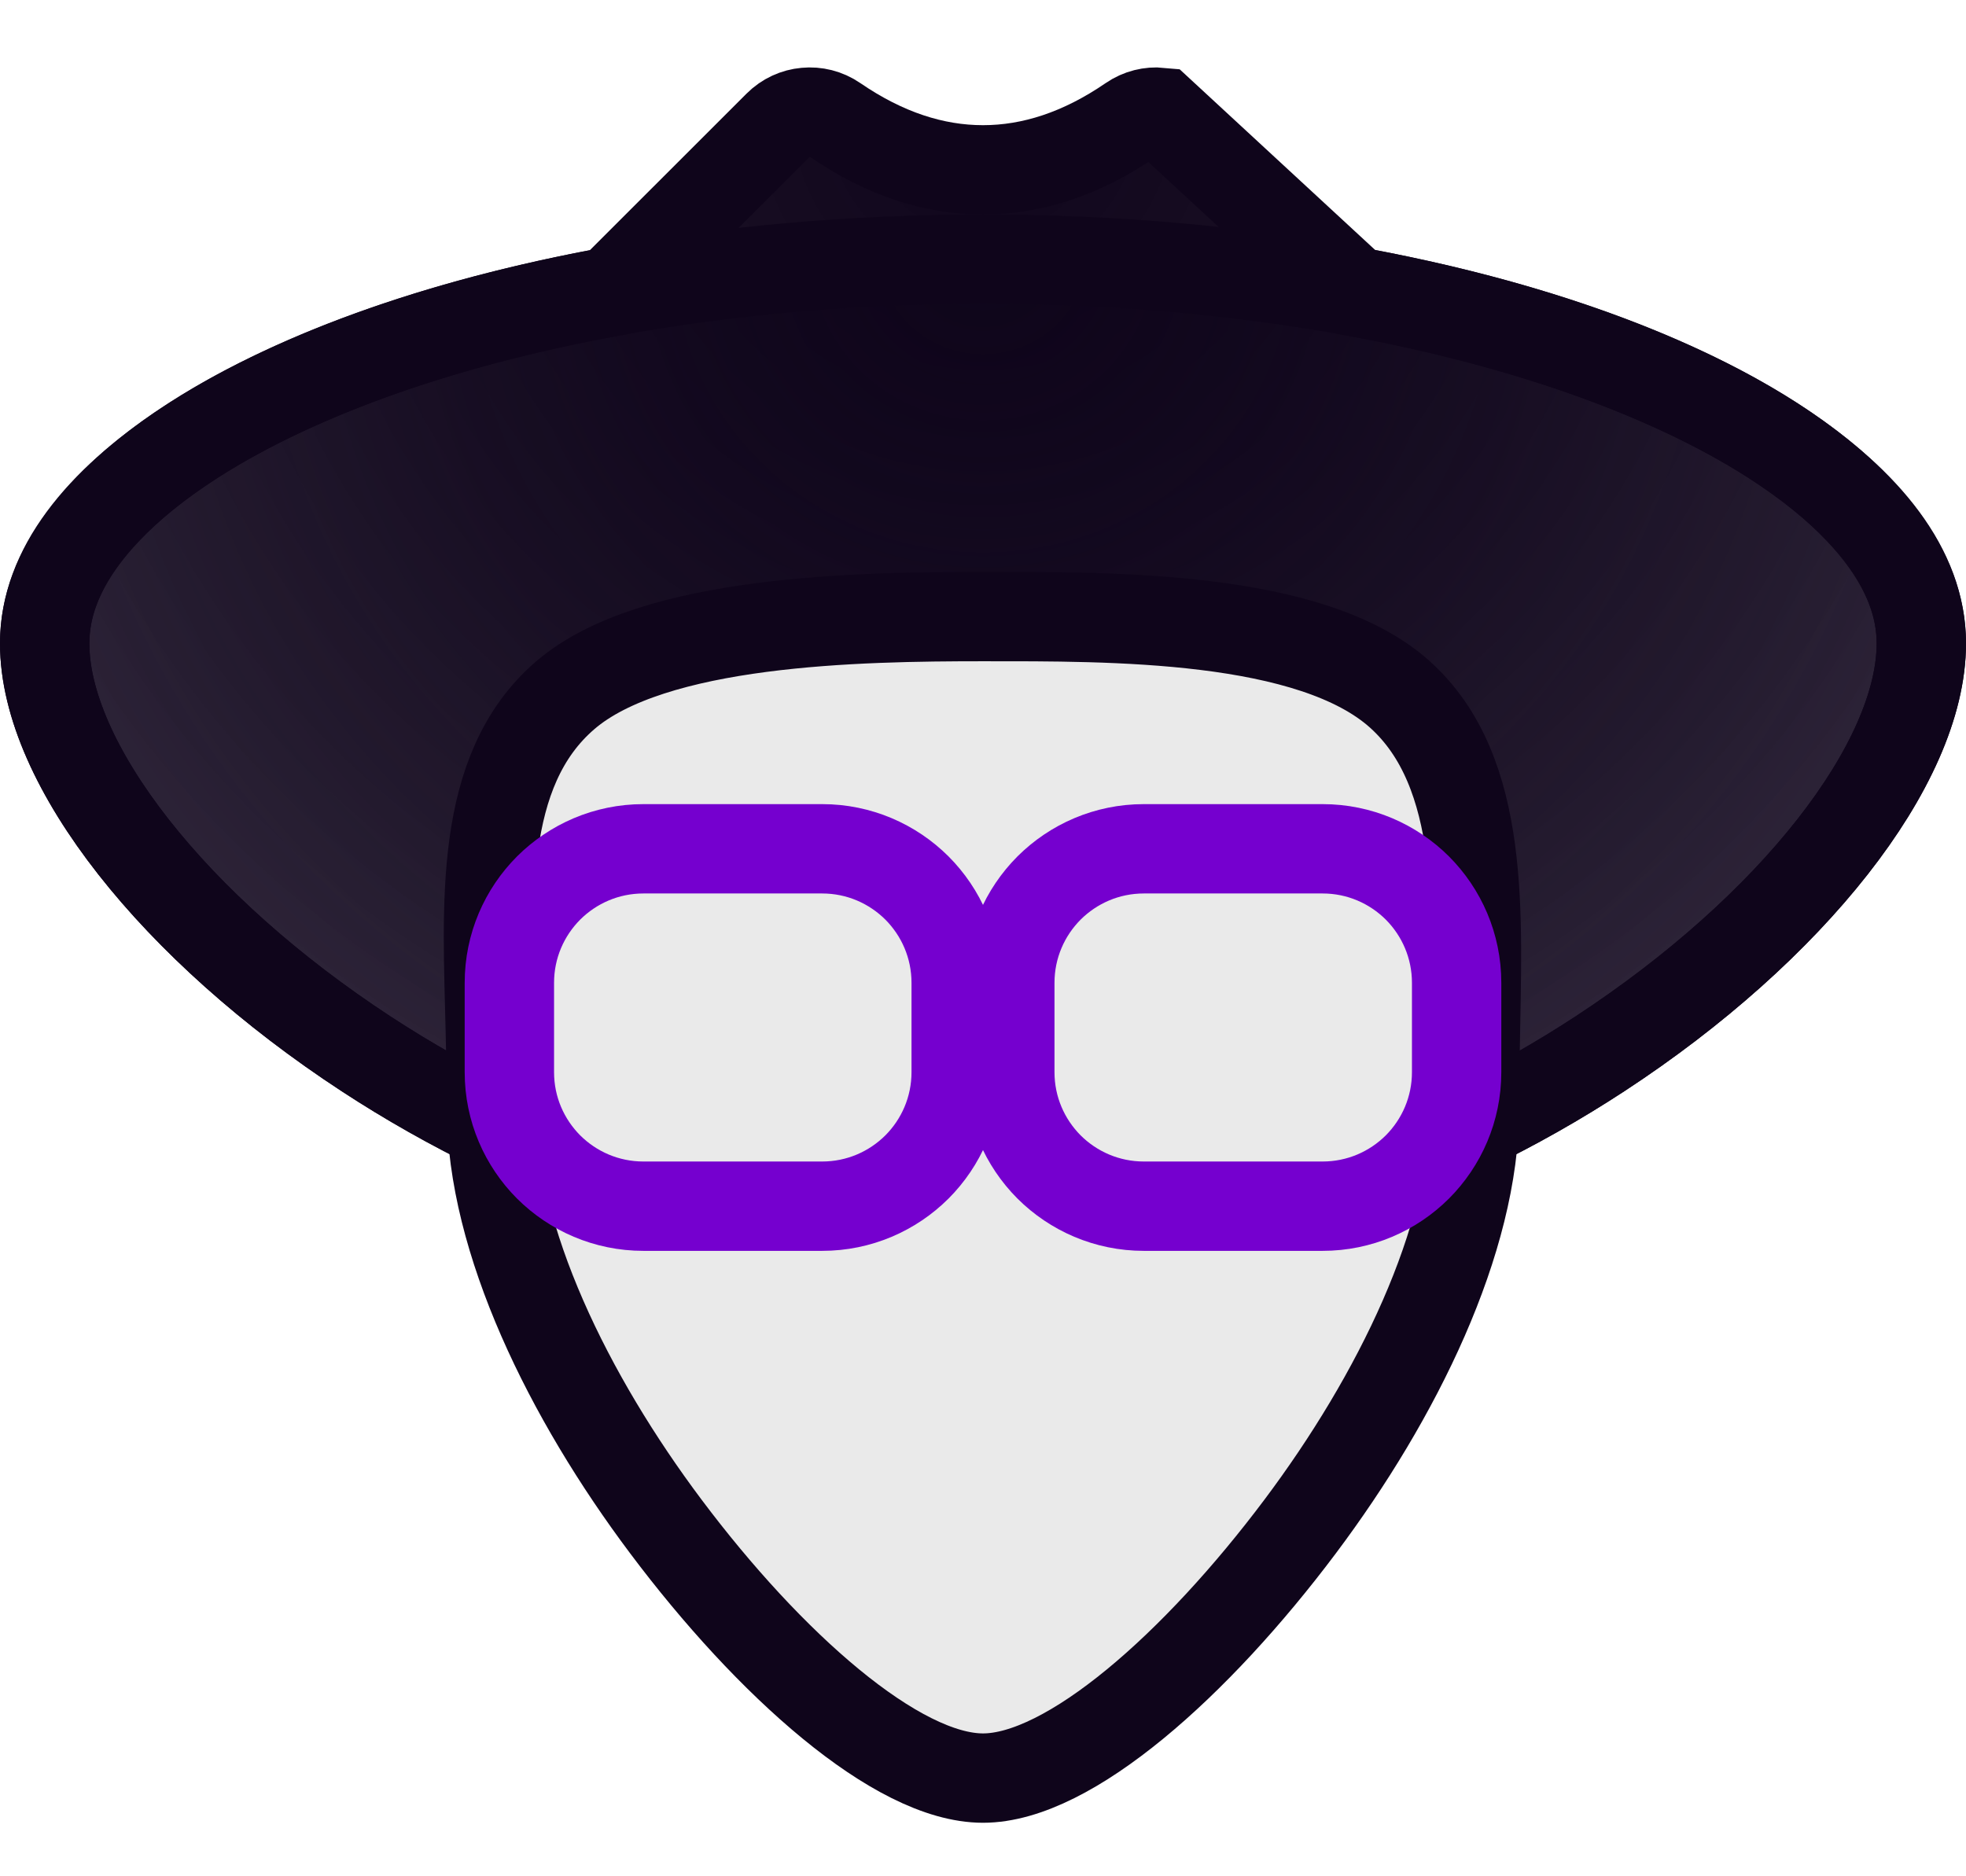 <?xml version="1.0" encoding="UTF-8"?>
<svg width="22px" height="21px" viewBox="0 0 22 21" version="1.1" xmlns="http://www.w3.org/2000/svg" xmlns:xlink="http://www.w3.org/1999/xlink">
    <!-- Generator: Sketch 63.1 (92452) - https://sketch.com -->
    <title>myfavicon</title>
    <desc>Created with Sketch.</desc>
    <defs>
        <radialGradient cx="50%" cy="0%" fx="50%" fy="0%" r="100%" gradientTransform="translate(0.5,0),scale(0.609,1),rotate(90),translate(-0.5,-0)" id="radialGradient-1">
            <stop stop-color="#0F051B" offset="0%"></stop>
            <stop stop-color="#0F051B" stop-opacity="0.87" offset="100%"></stop>
        </radialGradient>
        <radialGradient cx="50%" cy="0%" fx="50%" fy="0%" r="100%" gradientTransform="translate(0.5,0),scale(0.545,1),rotate(90),translate(-0.5,-0)" id="radialGradient-2">
            <stop stop-color="#0F051B" offset="0%"></stop>
            <stop stop-color="#0F051B" stop-opacity="0" offset="100%"></stop>
        </radialGradient>
    </defs>
    <g id="Page-1" stroke="none" stroke-width="1" fill="none" fill-rule="evenodd">
        <g id="favicon-glasse32" transform="translate(-5, -1)">
            <g id="myfavicon" transform="translate(5, 2)">
                <path d="M12.985,0.257 C12.872,0.246 12.755,0.274 12.656,0.342 C12.104,0.721 11.55,0.901 11,0.901 C10.45,0.901 9.896,0.721 9.344,0.342 C9.245,0.274 9.128,0.246 9.015,0.257 C8.902,0.267 8.793,0.316 8.708,0.401 L6.844,2.264 C4.883,2.622 3.219,3.224 2.067,3.992 C1.115,4.627 0.5,5.369 0.5,6.201 C0.5,7.553 1.951,9.391 4.097,10.795 C5.95,12.008 8.362,12.901 11,12.901 C13.638,12.901 16.05,12.008 17.903,10.795 C20.049,9.391 21.5,7.553 21.5,6.201 C21.5,5.369 20.885,4.627 19.933,3.992 C18.781,3.224 17.117,2.622 15.156,2.264 L12.985,0.257 Z" id="Combined-Shape" stroke="#0F051B" fill="url(#radialGradient-1)"></path>
                <path d="M11,1.901 C8.041,1.901 5.361,2.419 3.422,3.266 C2.479,3.677 1.715,4.163 1.196,4.71 C0.76,5.169 0.5,5.669 0.5,6.201 C0.5,7.553 1.951,9.391 4.097,10.795 C5.95,12.008 8.362,12.901 11,12.901 C13.638,12.901 16.05,12.008 17.903,10.795 C20.049,9.391 21.5,7.553 21.5,6.201 C21.5,5.669 21.24,5.169 20.804,4.71 C20.285,4.163 19.521,3.677 18.578,3.266 C16.639,2.419 13.959,1.901 11,1.901 Z" id="Oval-Copy" stroke="#0F051B" fill="url(#radialGradient-2)"></path>
                <path d="M11,5.901 C9.616,5.901 7.307,5.937 6.326,6.781 C5.341,7.627 5.455,9.139 5.487,10.55 C5.494,10.837 5.5,11.122 5.5,11.401 C5.5,12.879 6.365,14.637 7.451,16.085 C8.607,17.627 10.035,18.901 11,18.901 C11.965,18.901 13.393,17.627 14.549,16.085 C15.635,14.637 16.5,12.879 16.5,11.401 C16.5,11.167 16.504,10.926 16.508,10.682 C16.53,9.249 16.633,7.643 15.666,6.773 C14.674,5.88 12.425,5.901 11,5.901 Z" id="Oval" stroke="#0F051B" fill="#EAEAEA"></path>
                <g id="glasses" transform="translate(5.2, 8)" stroke="#7500CF">
                    <path d="M4,0.5 L2,0.5 C1.586,0.5 1.211,0.668 0.939,0.939 C0.668,1.211 0.5,1.586 0.5,2 L0.5,3 C0.5,3.414 0.668,3.789 0.939,4.061 C1.211,4.332 1.586,4.5 2,4.5 L4,4.5 C4.414,4.5 4.789,4.332 5.061,4.061 C5.332,3.789 5.5,3.414 5.5,3 L5.5,2 C5.5,1.586 5.332,1.211 5.061,0.939 C4.789,0.668 4.414,0.5 4,0.5 Z" id="Rectangle"></path>
                    <path d="M9.6,0.5 L7.6,0.5 C7.186,0.5 6.811,0.668 6.539,0.939 C6.268,1.211 6.1,1.586 6.1,2 L6.1,3 C6.1,3.414 6.268,3.789 6.539,4.061 C6.811,4.332 7.186,4.5 7.6,4.5 L9.6,4.5 C10.014,4.5 10.389,4.332 10.661,4.061 C10.932,3.789 11.1,3.414 11.1,3 L11.1,2 C11.1,1.586 10.932,1.211 10.661,0.939 C10.389,0.668 10.014,0.5 9.6,0.5 Z" id="Rectangle-Copy"></path>
                </g>
            </g>
        </g>
    </g>
</svg>